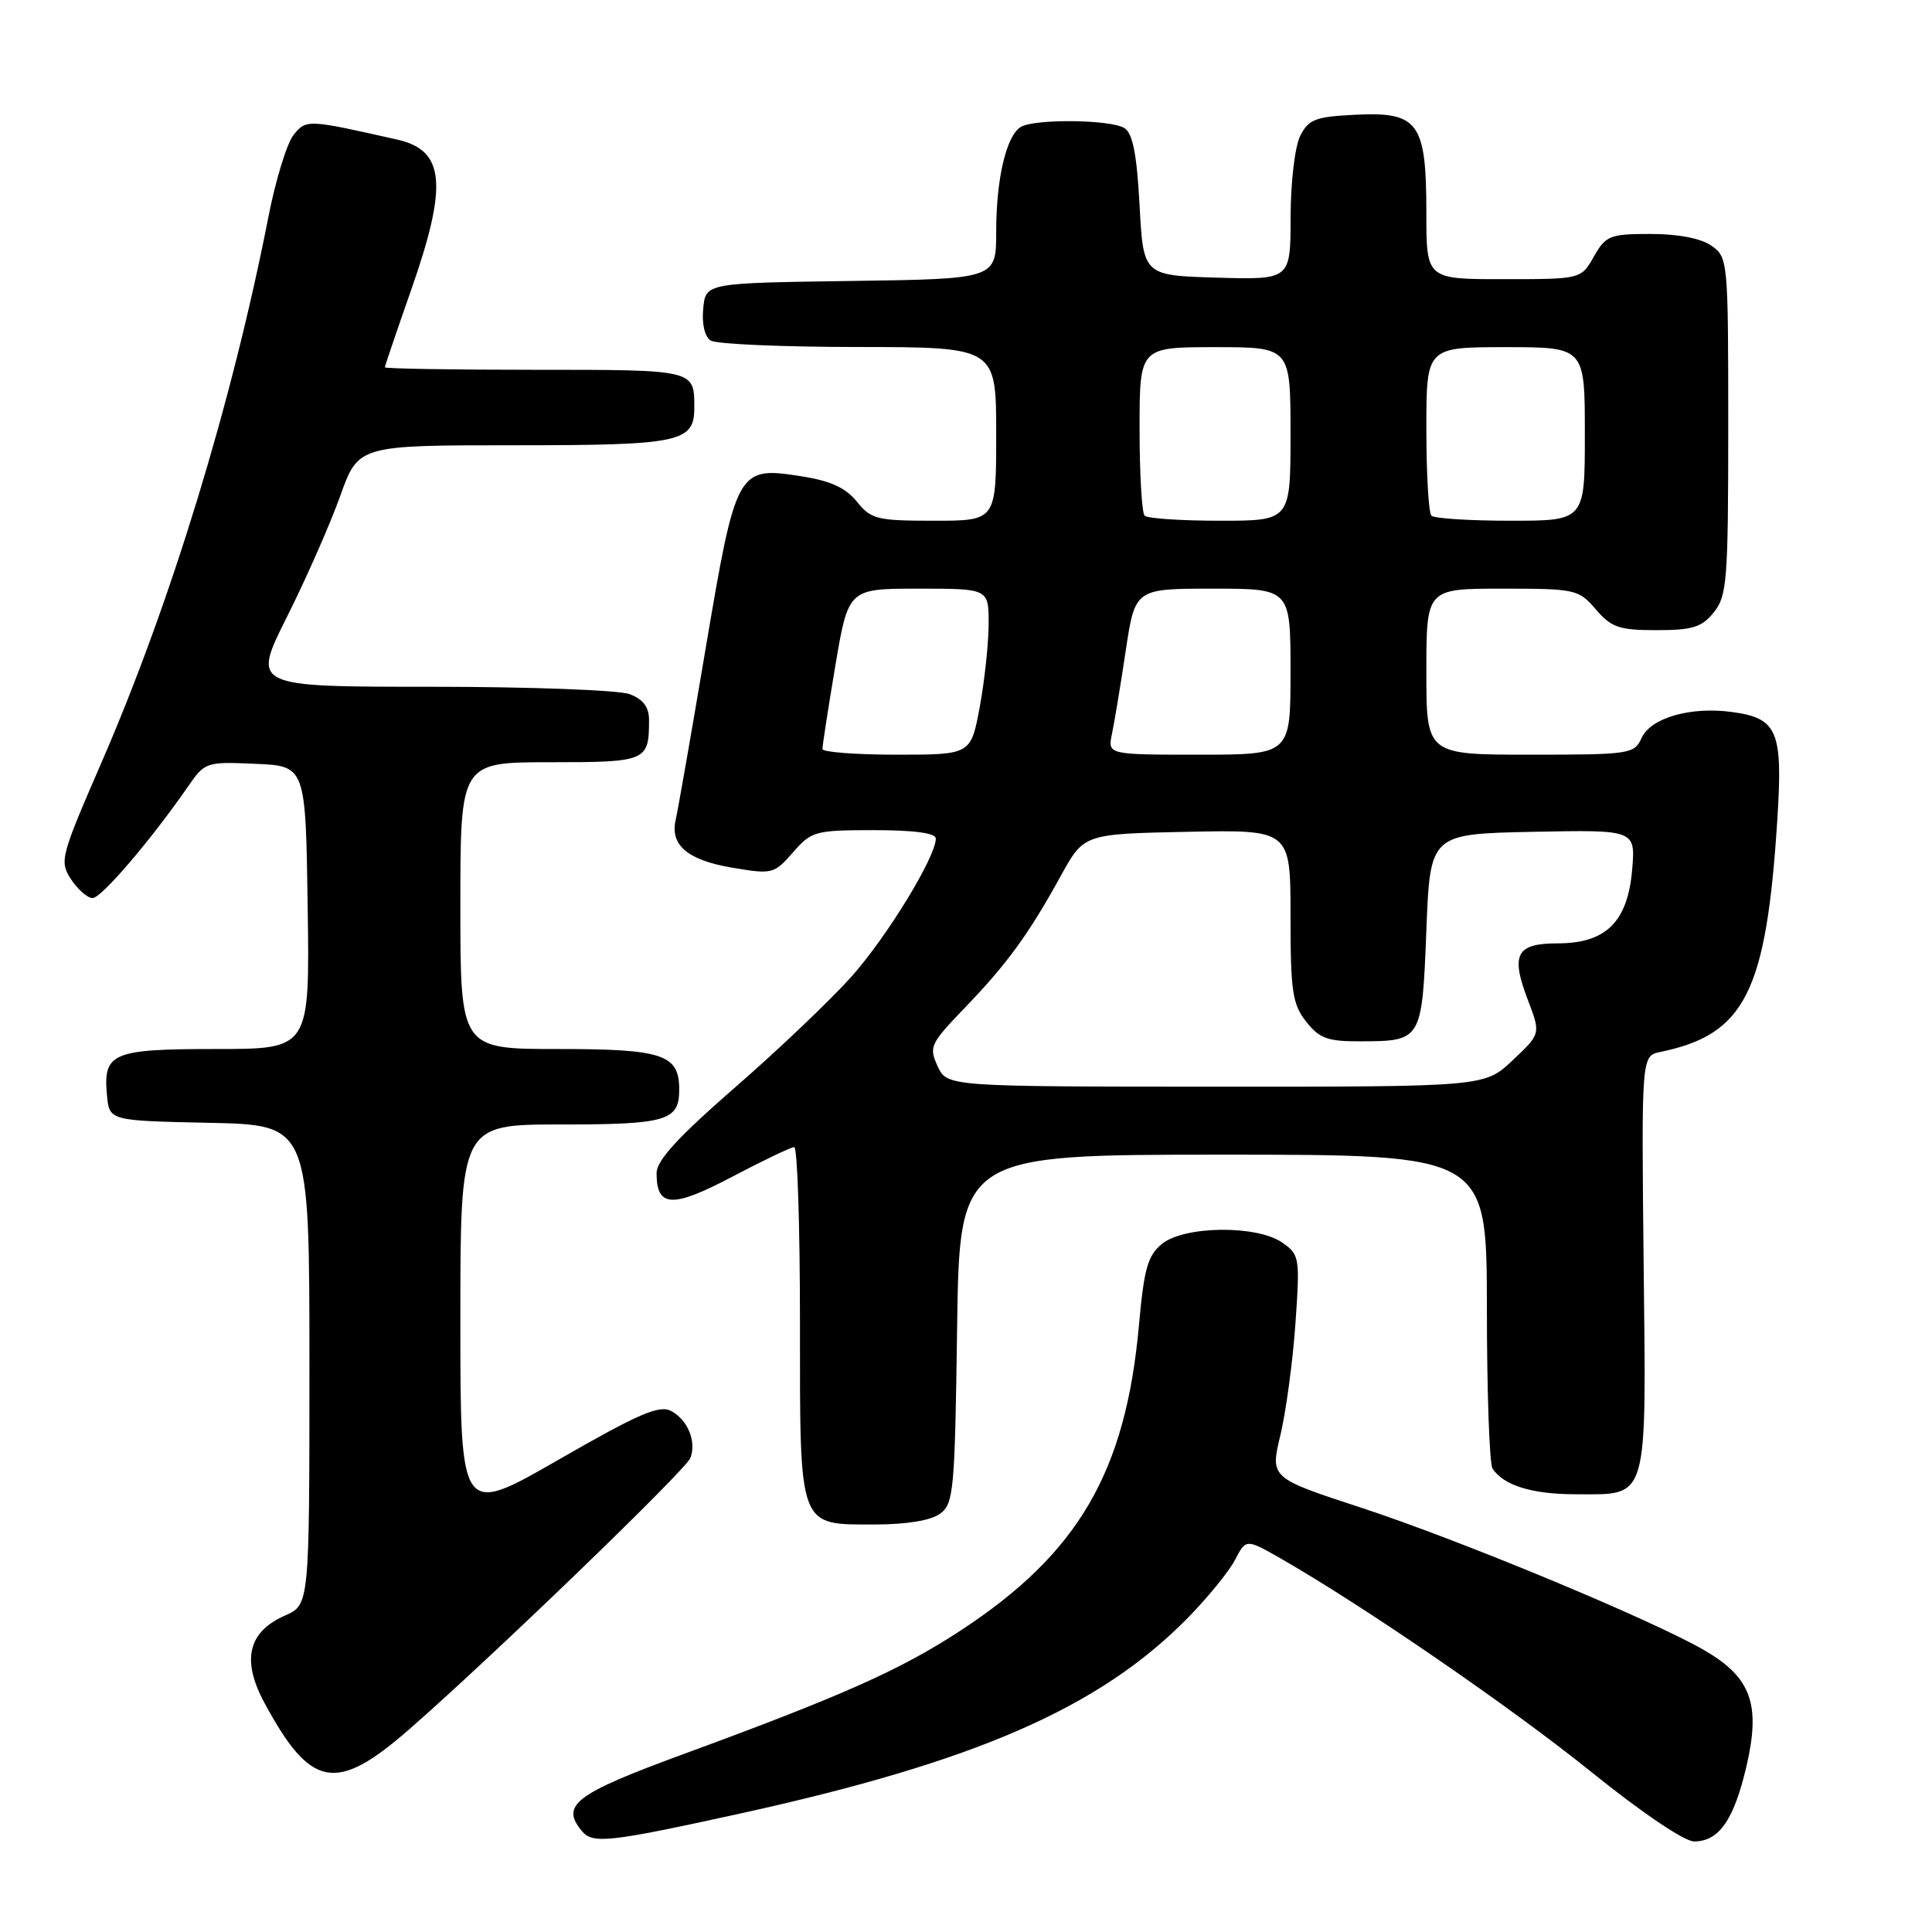 <?xml version="1.0" encoding="UTF-8" standalone="no"?>
<!DOCTYPE svg PUBLIC "-//W3C//DTD SVG 1.1//EN" "http://www.w3.org/Graphics/SVG/1.1/DTD/svg11.dtd" >
<svg xmlns="http://www.w3.org/2000/svg" xmlns:xlink="http://www.w3.org/1999/xlink" version="1.1" viewBox="0 0 256 256">
 <g >
 <path fill="currentColor"
d=" M 98.00 240.32 C 129.30 233.44 145.64 226.31 157.35 214.42 C 160.01 211.71 162.85 208.23 163.65 206.69 C 165.11 203.88 165.11 203.88 169.81 206.57 C 180.87 212.92 200.33 226.30 210.89 234.82 C 217.55 240.19 223.19 244.00 224.48 244.00 C 227.77 244.00 229.75 241.16 231.41 234.06 C 233.33 225.82 232.04 222.27 225.84 218.67 C 218.85 214.62 193.51 204.09 180.40 199.79 C 168.30 195.83 168.30 195.83 169.66 190.16 C 170.40 187.05 171.30 180.41 171.65 175.41 C 172.26 166.64 172.20 166.25 169.92 164.66 C 166.57 162.31 156.95 162.41 153.97 164.82 C 152.09 166.35 151.59 168.08 150.92 175.57 C 149.16 195.08 142.89 205.83 127.29 216.05 C 119.38 221.24 111.65 224.69 90.50 232.45 C 76.18 237.71 74.25 239.18 77.09 242.61 C 78.54 244.36 80.63 244.13 98.00 240.32 Z  M 54.10 229.25 C 64.81 219.93 90.87 194.79 91.48 193.19 C 92.31 191.03 91.14 188.14 88.94 186.97 C 87.37 186.13 84.67 187.29 74.01 193.42 C 61.00 200.90 61.00 200.90 61.00 174.95 C 61.00 149.00 61.00 149.00 74.30 149.00 C 88.35 149.00 90.00 148.51 90.00 144.37 C 90.00 139.72 87.85 139.00 73.93 139.00 C 61.00 139.00 61.00 139.00 61.00 120.00 C 61.00 101.00 61.00 101.00 72.89 101.00 C 85.70 101.00 86.00 100.87 86.00 95.39 C 86.00 93.69 85.22 92.65 83.43 91.98 C 82.02 91.44 70.19 91.00 57.13 91.00 C 33.38 91.00 33.38 91.00 38.02 81.75 C 40.57 76.66 43.74 69.46 45.07 65.75 C 47.48 59.00 47.48 59.00 68.17 59.00 C 90.15 59.00 92.00 58.61 92.00 54.01 C 92.00 48.97 92.13 49.00 70.89 49.00 C 59.95 49.00 51.00 48.85 51.00 48.67 C 51.00 48.48 52.57 43.87 54.48 38.42 C 59.36 24.50 58.95 19.93 52.68 18.51 C 40.76 15.81 40.58 15.80 38.91 17.86 C 38.03 18.95 36.53 23.82 35.58 28.67 C 30.75 53.33 22.63 79.90 13.46 101.01 C 8.01 113.56 7.86 114.13 9.42 116.52 C 10.32 117.88 11.60 119.00 12.27 119.00 C 13.44 118.99 19.99 111.33 24.92 104.21 C 27.15 100.98 27.32 100.92 33.85 101.21 C 40.50 101.50 40.50 101.50 40.77 120.25 C 41.04 139.00 41.04 139.00 28.64 139.00 C 14.81 139.00 13.64 139.50 14.18 145.18 C 14.50 148.50 14.50 148.50 27.75 148.78 C 41.00 149.06 41.00 149.06 41.00 180.85 C 41.00 212.64 41.00 212.64 37.76 214.07 C 32.86 216.23 31.98 219.97 35.04 225.64 C 41.16 236.97 44.50 237.61 54.10 229.25 Z  M 124.56 200.58 C 126.37 199.26 126.52 197.57 126.82 176.08 C 127.14 153.00 127.14 153.00 162.07 153.00 C 197.00 153.00 197.00 153.00 197.02 173.25 C 197.02 184.39 197.36 194.00 197.77 194.60 C 199.26 196.85 203.03 198.00 208.86 198.00 C 218.51 198.00 218.14 199.29 217.79 167.34 C 217.50 139.91 217.50 139.91 220.00 139.39 C 231.24 137.07 234.05 131.47 235.51 108.50 C 236.25 96.83 235.53 95.15 229.46 94.34 C 223.97 93.60 218.71 95.13 217.51 97.80 C 216.56 99.91 215.98 100.00 202.76 100.00 C 189.00 100.00 189.00 100.00 189.00 89.00 C 189.00 78.00 189.00 78.00 199.05 78.00 C 208.77 78.00 209.17 78.09 211.46 80.75 C 213.52 83.15 214.55 83.50 219.50 83.50 C 224.26 83.50 225.49 83.12 227.09 81.14 C 228.84 78.97 229.00 76.94 229.00 56.45 C 229.00 34.50 228.96 34.09 226.78 32.56 C 225.38 31.58 222.38 31.00 218.73 31.00 C 213.31 31.00 212.79 31.21 211.20 33.99 C 209.50 36.99 209.50 36.99 199.25 36.99 C 189.00 37.00 189.00 37.00 189.00 28.22 C 189.00 16.25 187.97 14.81 179.69 15.20 C 174.29 15.46 173.40 15.80 172.29 18.00 C 171.58 19.40 171.02 24.14 171.01 28.79 C 171.00 37.07 171.00 37.07 161.25 36.79 C 151.50 36.50 151.50 36.50 151.00 27.21 C 150.64 20.45 150.09 17.66 149.00 16.98 C 147.17 15.82 136.99 15.72 135.23 16.84 C 133.32 18.05 132.00 23.74 132.00 30.72 C 132.00 36.96 132.00 36.96 112.75 37.23 C 93.50 37.50 93.50 37.50 93.18 40.90 C 92.98 42.94 93.38 44.62 94.18 45.13 C 94.90 45.59 103.71 45.98 113.75 45.98 C 132.00 46.00 132.00 46.00 132.00 57.50 C 132.00 69.00 132.00 69.00 123.79 69.00 C 116.20 69.00 115.42 68.81 113.54 66.47 C 112.06 64.63 110.04 63.71 106.19 63.11 C 97.69 61.78 97.54 62.05 93.49 86.00 C 91.59 97.28 89.81 107.44 89.54 108.59 C 88.74 111.96 91.09 113.97 97.00 114.97 C 102.34 115.87 102.57 115.81 105.07 112.95 C 107.53 110.13 108.02 110.00 115.82 110.00 C 121.15 110.00 124.00 110.39 124.00 111.11 C 124.00 113.54 117.55 124.10 112.84 129.39 C 110.09 132.47 103.16 139.08 97.42 144.07 C 89.83 150.68 87.00 153.77 87.00 155.45 C 87.00 160.01 89.07 160.11 97.01 155.93 C 101.11 153.77 104.82 152.00 105.24 152.00 C 105.66 152.00 106.00 162.43 106.00 175.17 C 106.00 202.78 105.71 202.00 115.96 202.00 C 120.13 202.00 123.34 201.47 124.56 200.58 Z  M 124.24 141.28 C 123.06 138.72 123.26 138.30 127.84 133.54 C 133.46 127.70 136.30 123.80 140.56 116.06 C 143.62 110.50 143.62 110.50 157.31 110.22 C 171.00 109.94 171.00 109.94 171.00 121.34 C 171.00 131.35 171.25 133.05 173.07 135.37 C 174.84 137.61 175.91 138.00 180.32 137.98 C 188.38 137.96 188.43 137.87 189.00 123.29 C 189.50 110.50 189.50 110.50 203.11 110.22 C 216.71 109.95 216.71 109.95 216.27 115.22 C 215.69 122.14 212.80 125.00 206.41 125.00 C 200.90 125.00 200.14 126.45 202.46 132.53 C 204.16 136.98 204.16 136.98 200.44 140.49 C 196.72 144.00 196.72 144.00 161.11 143.99 C 125.50 143.98 125.50 143.98 124.24 141.28 Z  M 108.98 99.25 C 108.97 98.84 109.73 93.89 110.68 88.25 C 112.41 78.00 112.41 78.00 121.70 78.00 C 131.00 78.00 131.00 78.00 131.00 82.63 C 131.00 85.18 130.47 90.13 129.83 93.63 C 128.65 100.00 128.65 100.00 118.83 100.00 C 113.42 100.00 108.99 99.66 108.98 99.25 Z  M 147.34 97.25 C 147.66 95.74 148.48 90.79 149.16 86.25 C 150.40 78.00 150.40 78.00 160.70 78.00 C 171.00 78.00 171.00 78.00 171.00 89.00 C 171.00 100.00 171.00 100.00 158.88 100.00 C 146.77 100.00 146.77 100.00 147.34 97.25 Z  M 151.67 68.33 C 151.30 67.97 151.00 62.79 151.00 56.83 C 151.00 46.00 151.00 46.00 161.00 46.00 C 171.00 46.00 171.00 46.00 171.00 57.50 C 171.00 69.00 171.00 69.00 161.67 69.00 C 156.53 69.00 152.03 68.70 151.67 68.33 Z  M 189.67 68.33 C 189.30 67.97 189.00 62.79 189.00 56.83 C 189.00 46.00 189.00 46.00 199.50 46.00 C 210.00 46.00 210.00 46.00 210.00 57.50 C 210.00 69.00 210.00 69.00 200.17 69.00 C 194.76 69.00 190.03 68.70 189.67 68.33 Z "/>
</g>
</svg>